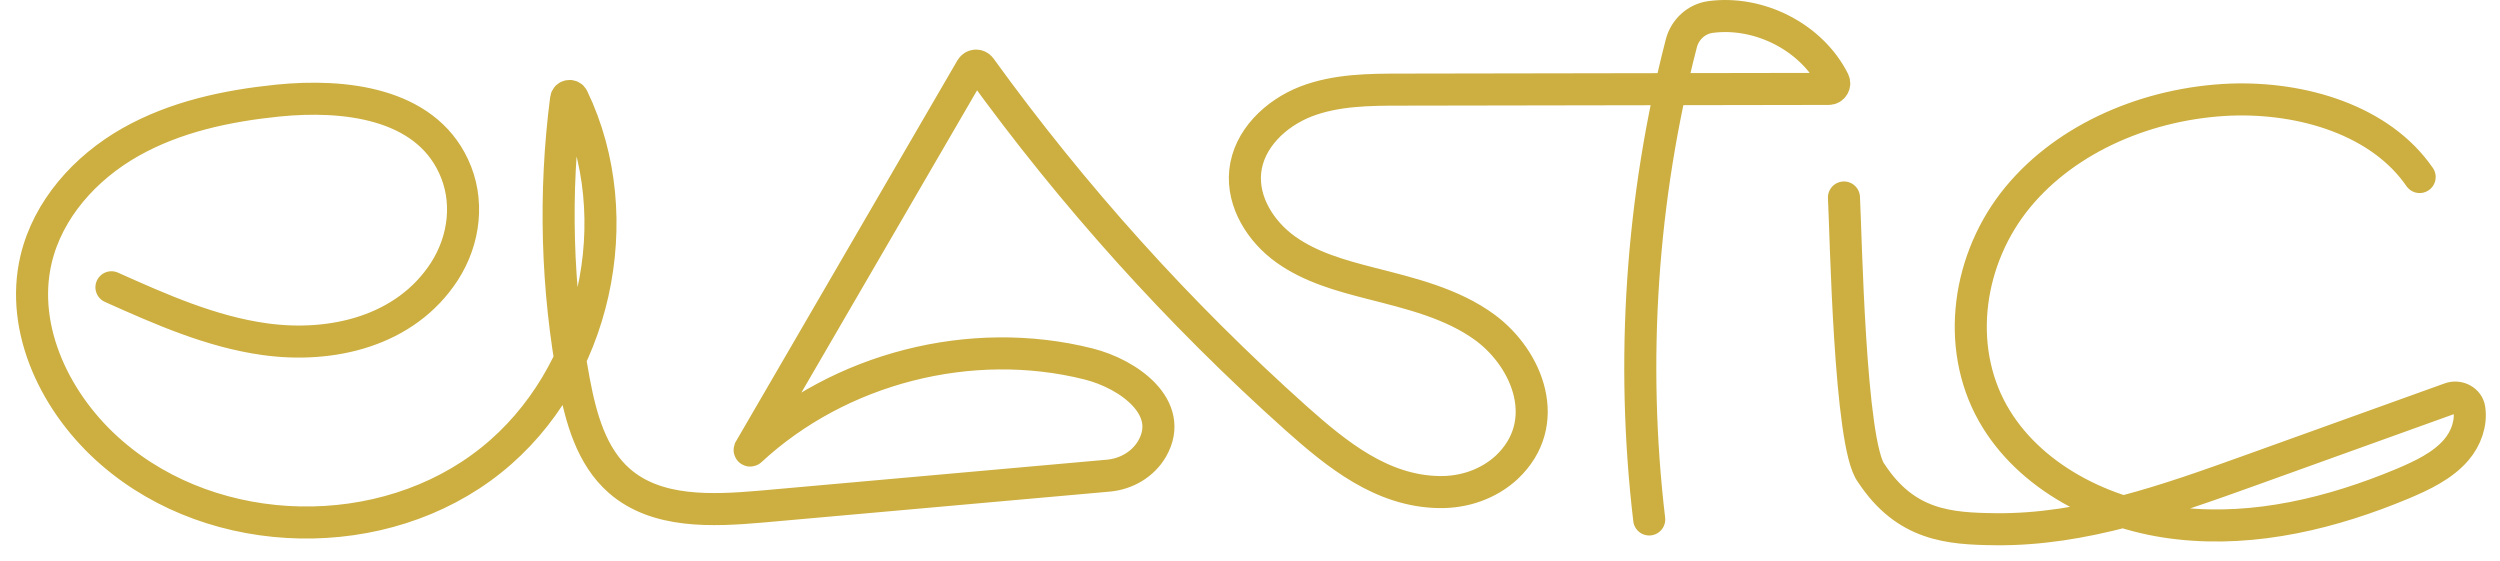 <svg width="156" height="35" viewBox="0 0 156 35" fill="none" xmlns="http://www.w3.org/2000/svg">
<path d="M150.986 11.046C148.553 7.509 143.686 6.053 139.19 6.216C134.1 6.424 128.996 8.549 125.895 12.323C122.794 16.098 121.978 21.566 124.352 25.786C126.578 29.739 131.251 32.161 136 32.666C140.748 33.187 145.54 32.013 149.918 30.185C151.149 29.665 152.41 29.07 153.256 28.09C153.879 27.376 154.221 26.41 154.087 25.519C154.013 24.999 153.419 24.672 152.885 24.865L140.332 29.382C135.243 31.21 129.99 33.082 124.53 33.023C121.622 32.993 118.923 32.8 116.772 29.531C115.407 27.792 115.182 14.478 115.063 12.323M6.954 17.926C10.04 19.308 13.186 20.704 16.524 21.165C20.679 21.744 25.294 20.689 27.727 16.945C29.003 14.969 29.3 12.472 28.291 10.347C26.451 6.424 21.48 5.859 17.34 6.276C14.15 6.602 10.931 7.286 8.126 8.876C5.322 10.466 2.992 13.052 2.25 16.187C1.212 20.6 3.526 25.281 6.969 28.253C13.438 33.87 23.958 34.078 30.65 28.714C37.164 23.513 39.345 13.601 35.739 6.112C35.651 5.919 35.354 5.963 35.324 6.172C34.567 12.026 34.731 17.985 35.814 23.78C36.244 26.069 36.897 28.476 38.648 30.006C40.977 32.042 44.435 31.879 47.521 31.611C54.732 30.972 61.958 30.319 69.169 29.68C70.297 29.576 71.336 28.966 71.9 27.986C73.354 25.43 70.416 23.334 67.923 22.71C60.593 20.868 52.388 22.963 46.838 28.104C46.809 28.134 46.764 28.104 46.779 28.06L60.608 4.269C60.742 4.047 61.038 4.032 61.187 4.24C66.944 12.205 73.547 19.545 80.877 26.098C83.429 28.372 86.233 30.645 89.794 30.705C91.352 30.735 92.88 30.215 94.023 29.16C96.931 26.41 95.344 22.428 92.688 20.452C90.61 18.921 88.014 18.312 85.521 17.673C83.666 17.197 81.782 16.677 80.224 15.563C78.666 14.448 77.508 12.606 77.701 10.704C77.909 8.683 79.586 7.078 81.485 6.335C83.369 5.607 85.447 5.592 87.465 5.592L114.114 5.547C114.366 5.547 114.529 5.28 114.425 5.057C113.045 2.308 109.766 0.659 106.739 1.06C105.849 1.179 105.137 1.847 104.914 2.709C102.421 12.368 101.739 22.502 102.911 32.414" stroke="#CCAF40" stroke-width="2" stroke-miterlimit="10" stroke-linecap="round"/>
</svg>
